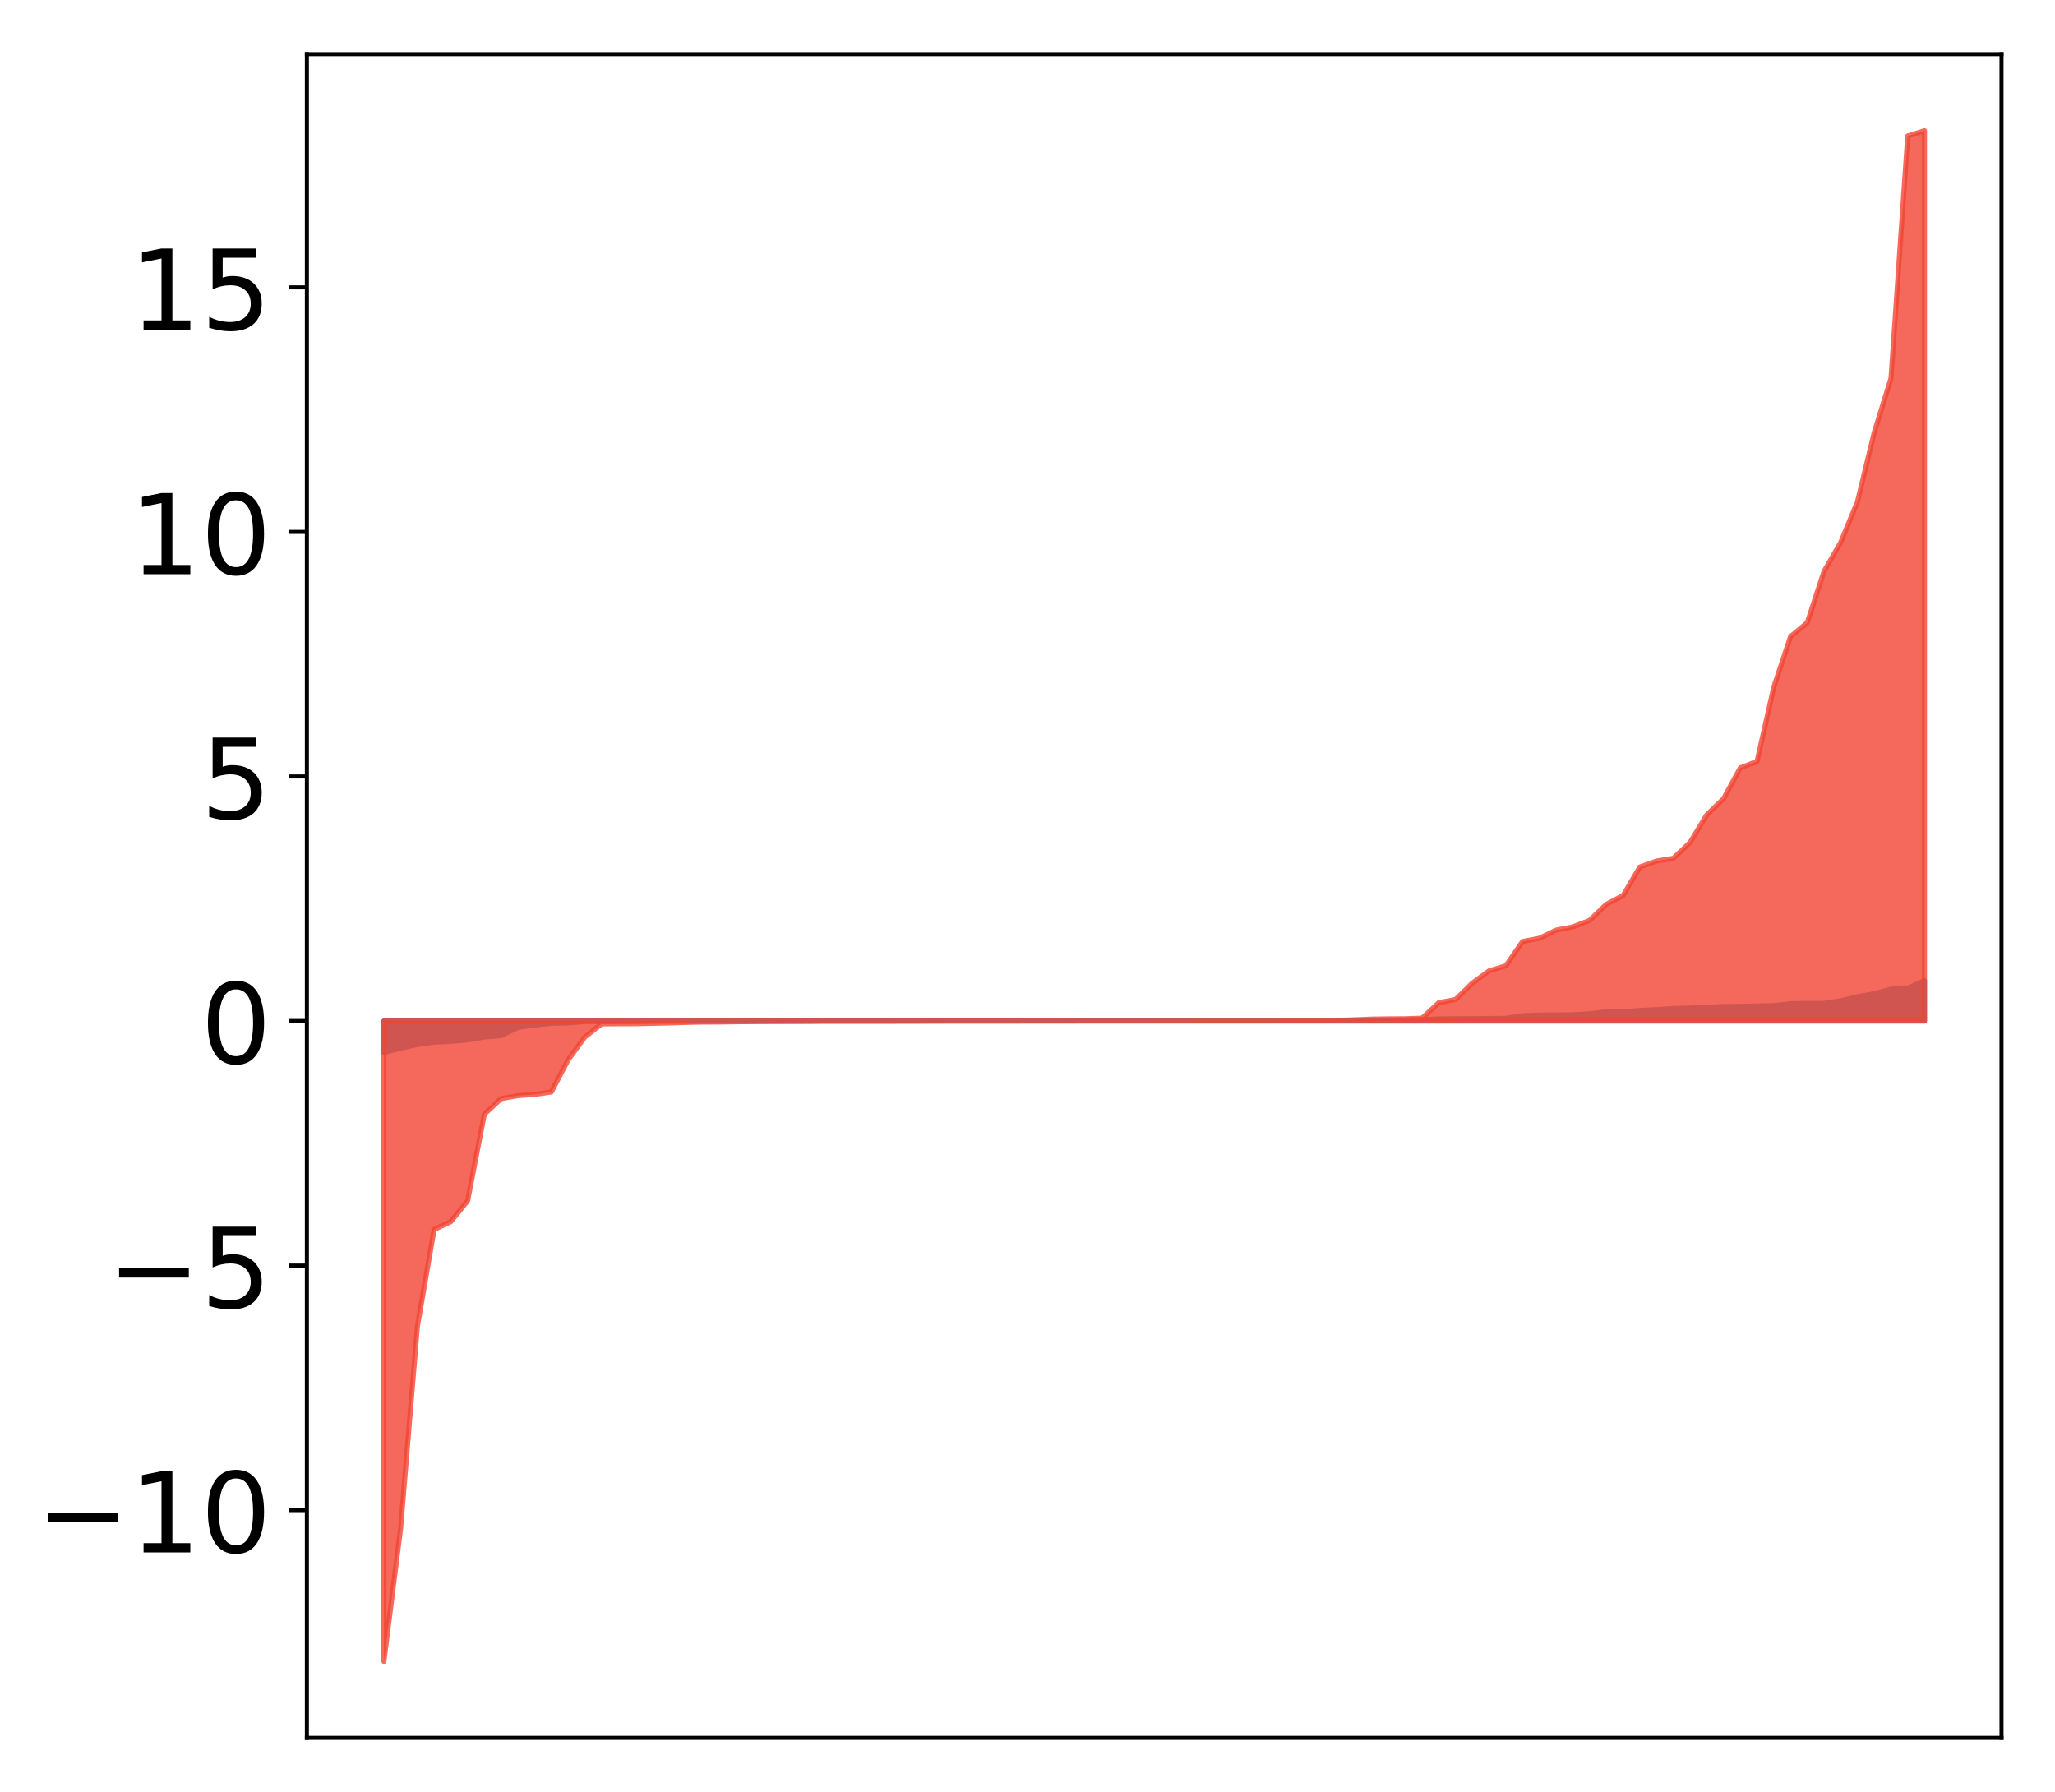 <?xml version="1.0" encoding="utf-8" standalone="no"?>
<!DOCTYPE svg PUBLIC "-//W3C//DTD SVG 1.1//EN"
  "http://www.w3.org/Graphics/SVG/1.1/DTD/svg11.dtd">
<!-- Created with matplotlib (http://matplotlib.org/) -->
<svg height="354pt" version="1.1" viewBox="0 0 406 354" width="406pt" xmlns="http://www.w3.org/2000/svg" xmlns:xlink="http://www.w3.org/1999/xlink">
 <defs>
  <style type="text/css">
*{stroke-linecap:butt;stroke-linejoin:round;}
  </style>
 </defs>
 <g id="figure_1">
  <g id="patch_1">
   <path d="M 0 354.04 
L 406.13 354.04 
L 406.13 0 
L 0 0 
z
" style="fill:#ffffff;"/>
  </g>
  <g id="axes_1">
   <g id="patch_2">
    <path d="M 60.63 343.34 
L 395.43 343.34 
L 395.43 10.7 
L 60.63 10.7 
z
" style="fill:#ffffff;"/>
   </g>
   <g id="PolyCollection_1">
    <defs>
     <path d="M 75.848 -146.099 
L 75.848 -152.326 
L 79.157 -152.326 
L 82.465 -152.326 
L 85.773 -152.326 
L 89.082 -152.326 
L 92.39 -152.326 
L 95.698 -152.326 
L 99.007 -152.326 
L 102.315 -152.326 
L 105.623 -152.326 
L 108.931 -152.326 
L 112.24 -152.326 
L 115.548 -152.326 
L 118.856 -152.326 
L 122.165 -152.326 
L 125.473 -152.326 
L 128.781 -152.326 
L 132.09 -152.326 
L 135.398 -152.326 
L 138.706 -152.326 
L 142.015 -152.326 
L 145.323 -152.326 
L 148.631 -152.326 
L 151.939 -152.326 
L 155.248 -152.326 
L 158.556 -152.326 
L 161.864 -152.326 
L 165.173 -152.326 
L 168.481 -152.326 
L 171.789 -152.326 
L 175.098 -152.326 
L 178.406 -152.326 
L 181.714 -152.326 
L 185.022 -152.326 
L 188.331 -152.326 
L 191.639 -152.326 
L 194.947 -152.326 
L 198.256 -152.326 
L 201.564 -152.326 
L 204.872 -152.326 
L 208.181 -152.326 
L 211.489 -152.326 
L 214.797 -152.326 
L 218.105 -152.326 
L 221.414 -152.326 
L 224.722 -152.326 
L 228.03 -152.326 
L 231.339 -152.326 
L 234.647 -152.326 
L 237.955 -152.326 
L 241.264 -152.326 
L 244.572 -152.326 
L 247.88 -152.326 
L 251.188 -152.326 
L 254.497 -152.326 
L 257.805 -152.326 
L 261.113 -152.326 
L 264.422 -152.326 
L 267.73 -152.326 
L 271.038 -152.326 
L 274.347 -152.326 
L 277.655 -152.326 
L 280.963 -152.326 
L 284.271 -152.326 
L 287.58 -152.326 
L 290.888 -152.326 
L 294.196 -152.326 
L 297.505 -152.326 
L 300.813 -152.326 
L 304.121 -152.326 
L 307.43 -152.326 
L 310.738 -152.326 
L 314.046 -152.326 
L 317.354 -152.326 
L 320.663 -152.326 
L 323.971 -152.326 
L 327.279 -152.326 
L 330.588 -152.326 
L 333.896 -152.326 
L 337.204 -152.326 
L 340.513 -152.326 
L 343.821 -152.326 
L 347.129 -152.326 
L 350.437 -152.326 
L 353.746 -152.326 
L 357.054 -152.326 
L 360.362 -152.326 
L 363.671 -152.326 
L 366.979 -152.326 
L 370.287 -152.326 
L 373.596 -152.326 
L 376.904 -152.326 
L 380.212 -152.326 
L 380.212 -160.303 
L 380.212 -160.303 
L 376.904 -158.8 
L 373.596 -158.621 
L 370.287 -157.712 
L 366.979 -157.119 
L 363.671 -156.322 
L 360.362 -155.807 
L 357.054 -155.804 
L 353.746 -155.757 
L 350.437 -155.363 
L 347.129 -155.299 
L 343.821 -155.223 
L 340.513 -155.201 
L 337.204 -155.036 
L 333.896 -154.886 
L 330.588 -154.793 
L 327.279 -154.577 
L 323.971 -154.406 
L 320.663 -154.17 
L 317.354 -154.162 
L 314.046 -153.758 
L 310.738 -153.561 
L 307.43 -153.524 
L 304.121 -153.509 
L 300.813 -153.373 
L 297.505 -152.854 
L 294.196 -152.827 
L 290.888 -152.806 
L 287.58 -152.776 
L 284.271 -152.754 
L 280.963 -152.613 
L 277.655 -152.536 
L 274.347 -152.536 
L 271.038 -152.499 
L 267.73 -152.483 
L 264.422 -152.459 
L 261.113 -152.458 
L 257.805 -152.454 
L 254.497 -152.444 
L 251.188 -152.428 
L 247.88 -152.419 
L 244.572 -152.395 
L 241.264 -152.389 
L 237.955 -152.377 
L 234.647 -152.376 
L 231.339 -152.374 
L 228.03 -152.367 
L 224.722 -152.353 
L 221.414 -152.353 
L 218.105 -152.352 
L 214.797 -152.347 
L 211.489 -152.342 
L 208.181 -152.342 
L 204.872 -152.341 
L 201.564 -152.34 
L 198.256 -152.337 
L 194.947 -152.337 
L 191.639 -152.334 
L 188.331 -152.333 
L 185.022 -152.329 
L 181.714 -152.323 
L 178.406 -152.32 
L 175.098 -152.319 
L 171.789 -152.318 
L 168.481 -152.317 
L 165.173 -152.315 
L 161.864 -152.315 
L 158.556 -152.307 
L 155.248 -152.298 
L 151.939 -152.296 
L 148.631 -152.295 
L 145.323 -152.292 
L 142.015 -152.29 
L 138.706 -152.287 
L 135.398 -152.277 
L 132.09 -152.272 
L 128.781 -152.272 
L 125.473 -152.246 
L 122.165 -152.243 
L 118.856 -152.236 
L 115.548 -152.22 
L 112.24 -151.942 
L 108.931 -151.882 
L 105.623 -151.521 
L 102.315 -151.053 
L 99.007 -149.437 
L 95.698 -149.16 
L 92.39 -148.593 
L 89.082 -148.306 
L 85.773 -148.155 
L 82.465 -147.687 
L 79.157 -146.964 
L 75.848 -146.099 
z
" id="me0df600f66" style="stroke:#4a98c9;"/>
    </defs>
    <g clip-path="url(#p50807702ac)">
     <use style="fill:#4a98c9;stroke:#4a98c9;" x="0" xlink:href="#me0df600f66" y="354.04"/>
    </g>
   </g>
   <g id="PolyCollection_2">
    <defs>
     <path d="M 75.848 -25.82 
L 75.848 -152.326 
L 79.157 -152.326 
L 82.465 -152.326 
L 85.773 -152.326 
L 89.082 -152.326 
L 92.39 -152.326 
L 95.698 -152.326 
L 99.007 -152.326 
L 102.315 -152.326 
L 105.623 -152.326 
L 108.931 -152.326 
L 112.24 -152.326 
L 115.548 -152.326 
L 118.856 -152.326 
L 122.165 -152.326 
L 125.473 -152.326 
L 128.781 -152.326 
L 132.09 -152.326 
L 135.398 -152.326 
L 138.706 -152.326 
L 142.015 -152.326 
L 145.323 -152.326 
L 148.631 -152.326 
L 151.939 -152.326 
L 155.248 -152.326 
L 158.556 -152.326 
L 161.864 -152.326 
L 165.173 -152.326 
L 168.481 -152.326 
L 171.789 -152.326 
L 175.098 -152.326 
L 178.406 -152.326 
L 181.714 -152.326 
L 185.022 -152.326 
L 188.331 -152.326 
L 191.639 -152.326 
L 194.947 -152.326 
L 198.256 -152.326 
L 201.564 -152.326 
L 204.872 -152.326 
L 208.181 -152.326 
L 211.489 -152.326 
L 214.797 -152.326 
L 218.105 -152.326 
L 221.414 -152.326 
L 224.722 -152.326 
L 228.03 -152.326 
L 231.339 -152.326 
L 234.647 -152.326 
L 237.955 -152.326 
L 241.264 -152.326 
L 244.572 -152.326 
L 247.88 -152.326 
L 251.188 -152.326 
L 254.497 -152.326 
L 257.805 -152.326 
L 261.113 -152.326 
L 264.422 -152.326 
L 267.73 -152.326 
L 271.038 -152.326 
L 274.347 -152.326 
L 277.655 -152.326 
L 280.963 -152.326 
L 284.271 -152.326 
L 287.58 -152.326 
L 290.888 -152.326 
L 294.196 -152.326 
L 297.505 -152.326 
L 300.813 -152.326 
L 304.121 -152.326 
L 307.43 -152.326 
L 310.738 -152.326 
L 314.046 -152.326 
L 317.354 -152.326 
L 320.663 -152.326 
L 323.971 -152.326 
L 327.279 -152.326 
L 330.588 -152.326 
L 333.896 -152.326 
L 337.204 -152.326 
L 340.513 -152.326 
L 343.821 -152.326 
L 347.129 -152.326 
L 350.437 -152.326 
L 353.746 -152.326 
L 357.054 -152.326 
L 360.362 -152.326 
L 363.671 -152.326 
L 366.979 -152.326 
L 370.287 -152.326 
L 373.596 -152.326 
L 376.904 -152.326 
L 380.212 -152.326 
L 380.212 -328.22 
L 380.212 -328.22 
L 376.904 -327.187 
L 373.596 -279.282 
L 370.287 -268.605 
L 366.979 -254.937 
L 363.671 -246.908 
L 360.362 -241.16 
L 357.054 -231.024 
L 353.746 -228.27 
L 350.437 -218.282 
L 347.129 -203.61 
L 343.821 -202.335 
L 340.513 -196.247 
L 337.204 -193.063 
L 333.896 -187.605 
L 330.588 -184.467 
L 327.279 -183.932 
L 323.971 -182.754 
L 320.663 -177.122 
L 317.354 -175.383 
L 314.046 -172.202 
L 310.738 -170.933 
L 307.43 -170.282 
L 304.121 -168.67 
L 300.813 -168.042 
L 297.505 -163.238 
L 294.196 -162.24 
L 290.888 -159.824 
L 287.58 -156.578 
L 284.271 -155.959 
L 280.963 -152.894 
L 277.655 -152.774 
L 274.347 -152.753 
L 271.038 -152.707 
L 267.73 -152.565 
L 264.422 -152.466 
L 261.113 -152.456 
L 257.805 -152.45 
L 254.497 -152.425 
L 251.188 -152.406 
L 247.88 -152.385 
L 244.572 -152.383 
L 241.264 -152.382 
L 237.955 -152.375 
L 234.647 -152.354 
L 231.339 -152.35 
L 228.03 -152.345 
L 224.722 -152.344 
L 221.414 -152.335 
L 218.105 -152.333 
L 214.797 -152.326 
L 211.489 -152.324 
L 208.181 -152.319 
L 204.872 -152.317 
L 201.564 -152.314 
L 198.256 -152.312 
L 194.947 -152.312 
L 191.639 -152.31 
L 188.331 -152.307 
L 185.022 -152.3 
L 181.714 -152.293 
L 178.406 -152.285 
L 175.098 -152.277 
L 171.789 -152.274 
L 168.481 -152.273 
L 165.173 -152.272 
L 161.864 -152.271 
L 158.556 -152.247 
L 155.248 -152.241 
L 151.939 -152.228 
L 148.631 -152.201 
L 145.323 -152.174 
L 142.015 -152.121 
L 138.706 -152.116 
L 135.398 -152.039 
L 132.09 -151.938 
L 128.781 -151.865 
L 125.473 -151.796 
L 122.165 -151.787 
L 118.856 -151.761 
L 115.548 -149.153 
L 112.24 -144.648 
L 108.931 -138.306 
L 105.623 -137.82 
L 102.315 -137.581 
L 99.007 -136.995 
L 95.698 -133.914 
L 92.39 -116.803 
L 89.082 -112.697 
L 85.773 -111.142 
L 82.465 -92.005 
L 79.157 -52.155 
L 75.848 -25.82 
z
" id="me4358f0678" style="stroke:#f14432;stroke-opacity:0.8;"/>
    </defs>
    <g clip-path="url(#p50807702ac)">
     <use style="fill:#f14432;fill-opacity:0.8;stroke:#f14432;stroke-opacity:0.8;" x="0" xlink:href="#me4358f0678" y="354.04"/>
    </g>
   </g>
   <g id="matplotlib.axis_1"/>
   <g id="matplotlib.axis_2">
    <g id="ytick_1">
     <g id="line2d_1">
      <defs>
       <path d="M 0 0 
L -3.5 0 
" id="m25650f5feb" style="stroke:#000000;stroke-width:0.8;"/>
      </defs>
      <g>
       <use style="stroke:#000000;stroke-width:0.8;" x="60.63" xlink:href="#m25650f5feb" y="298.339"/>
      </g>
     </g>
     <g id="text_1">
      <!-- −10 -->
      <defs>
       <path d="M 10.594 35.5 
L 73.188 35.5 
L 73.188 27.203 
L 10.594 27.203 
z
" id="DejaVuSans-2212"/>
       <path d="M 12.406 8.297 
L 28.516 8.297 
L 28.516 63.922 
L 10.984 60.406 
L 10.984 69.391 
L 28.422 72.906 
L 38.281 72.906 
L 38.281 8.297 
L 54.391 8.297 
L 54.391 0 
L 12.406 0 
z
" id="DejaVuSans-31"/>
       <path d="M 31.781 66.406 
Q 24.172 66.406 20.328 58.906 
Q 16.5 51.422 16.5 36.375 
Q 16.5 21.391 20.328 13.891 
Q 24.172 6.391 31.781 6.391 
Q 39.453 6.391 43.281 13.891 
Q 47.125 21.391 47.125 36.375 
Q 47.125 51.422 43.281 58.906 
Q 39.453 66.406 31.781 66.406 
z
M 31.781 74.219 
Q 44.047 74.219 50.516 64.516 
Q 56.984 54.828 56.984 36.375 
Q 56.984 17.969 50.516 8.266 
Q 44.047 -1.422 31.781 -1.422 
Q 19.531 -1.422 13.062 8.266 
Q 6.594 17.969 6.594 36.375 
Q 6.594 54.828 13.062 64.516 
Q 19.531 74.219 31.781 74.219 
z
" id="DejaVuSans-30"/>
      </defs>
      <g transform="translate(7.2 306.698)scale(0.22 -0.22)">
       <use xlink:href="#DejaVuSans-2212"/>
       <use x="83.789" xlink:href="#DejaVuSans-31"/>
       <use x="147.412" xlink:href="#DejaVuSans-30"/>
      </g>
     </g>
    </g>
    <g id="ytick_2">
     <g id="line2d_2">
      <g>
       <use style="stroke:#000000;stroke-width:0.8;" x="60.63" xlink:href="#m25650f5feb" y="250.026"/>
      </g>
     </g>
     <g id="text_2">
      <!-- −5 -->
      <defs>
       <path d="M 10.797 72.906 
L 49.516 72.906 
L 49.516 64.594 
L 19.828 64.594 
L 19.828 46.734 
Q 21.969 47.469 24.109 47.828 
Q 26.266 48.188 28.422 48.188 
Q 40.625 48.188 47.75 41.5 
Q 54.891 34.812 54.891 23.391 
Q 54.891 11.625 47.562 5.094 
Q 40.234 -1.422 26.906 -1.422 
Q 22.312 -1.422 17.547 -0.641 
Q 12.797 0.141 7.719 1.703 
L 7.719 11.625 
Q 12.109 9.234 16.797 8.062 
Q 21.484 6.891 26.703 6.891 
Q 35.156 6.891 40.078 11.328 
Q 45.016 15.766 45.016 23.391 
Q 45.016 31 40.078 35.438 
Q 35.156 39.891 26.703 39.891 
Q 22.75 39.891 18.812 39.016 
Q 14.891 38.141 10.797 36.281 
z
" id="DejaVuSans-35"/>
      </defs>
      <g transform="translate(21.198 258.385)scale(0.22 -0.22)">
       <use xlink:href="#DejaVuSans-2212"/>
       <use x="83.789" xlink:href="#DejaVuSans-35"/>
      </g>
     </g>
    </g>
    <g id="ytick_3">
     <g id="line2d_3">
      <g>
       <use style="stroke:#000000;stroke-width:0.8;" x="60.63" xlink:href="#m25650f5feb" y="201.714"/>
      </g>
     </g>
     <g id="text_3">
      <!-- 0 -->
      <g transform="translate(39.633 210.072)scale(0.22 -0.22)">
       <use xlink:href="#DejaVuSans-30"/>
      </g>
     </g>
    </g>
    <g id="ytick_4">
     <g id="line2d_4">
      <g>
       <use style="stroke:#000000;stroke-width:0.8;" x="60.63" xlink:href="#m25650f5feb" y="153.401"/>
      </g>
     </g>
     <g id="text_4">
      <!-- 5 -->
      <g transform="translate(39.633 161.759)scale(0.22 -0.22)">
       <use xlink:href="#DejaVuSans-35"/>
      </g>
     </g>
    </g>
    <g id="ytick_5">
     <g id="line2d_5">
      <g>
       <use style="stroke:#000000;stroke-width:0.8;" x="60.63" xlink:href="#m25650f5feb" y="105.088"/>
      </g>
     </g>
     <g id="text_5">
      <!-- 10 -->
      <g transform="translate(25.635 113.446)scale(0.22 -0.22)">
       <use xlink:href="#DejaVuSans-31"/>
       <use x="63.623" xlink:href="#DejaVuSans-30"/>
      </g>
     </g>
    </g>
    <g id="ytick_6">
     <g id="line2d_6">
      <g>
       <use style="stroke:#000000;stroke-width:0.8;" x="60.63" xlink:href="#m25650f5feb" y="56.775"/>
      </g>
     </g>
     <g id="text_6">
      <!-- 15 -->
      <g transform="translate(25.635 65.133)scale(0.22 -0.22)">
       <use xlink:href="#DejaVuSans-31"/>
       <use x="63.623" xlink:href="#DejaVuSans-35"/>
      </g>
     </g>
    </g>
   </g>
   <g id="patch_3">
    <path d="M 60.63 343.34 
L 60.63 10.7 
" style="fill:none;stroke:#000000;stroke-linecap:square;stroke-linejoin:miter;stroke-width:0.8;"/>
   </g>
   <g id="patch_4">
    <path d="M 395.43 343.34 
L 395.43 10.7 
" style="fill:none;stroke:#000000;stroke-linecap:square;stroke-linejoin:miter;stroke-width:0.8;"/>
   </g>
   <g id="patch_5">
    <path d="M 60.63 343.34 
L 395.43 343.34 
" style="fill:none;stroke:#000000;stroke-linecap:square;stroke-linejoin:miter;stroke-width:0.8;"/>
   </g>
   <g id="patch_6">
    <path d="M 60.63 10.7 
L 395.43 10.7 
" style="fill:none;stroke:#000000;stroke-linecap:square;stroke-linejoin:miter;stroke-width:0.8;"/>
   </g>
  </g>
 </g>
 <defs>
  <clipPath id="p50807702ac">
   <rect height="332.64" width="334.8" x="60.63" y="10.7"/>
  </clipPath>
 </defs>
</svg>
